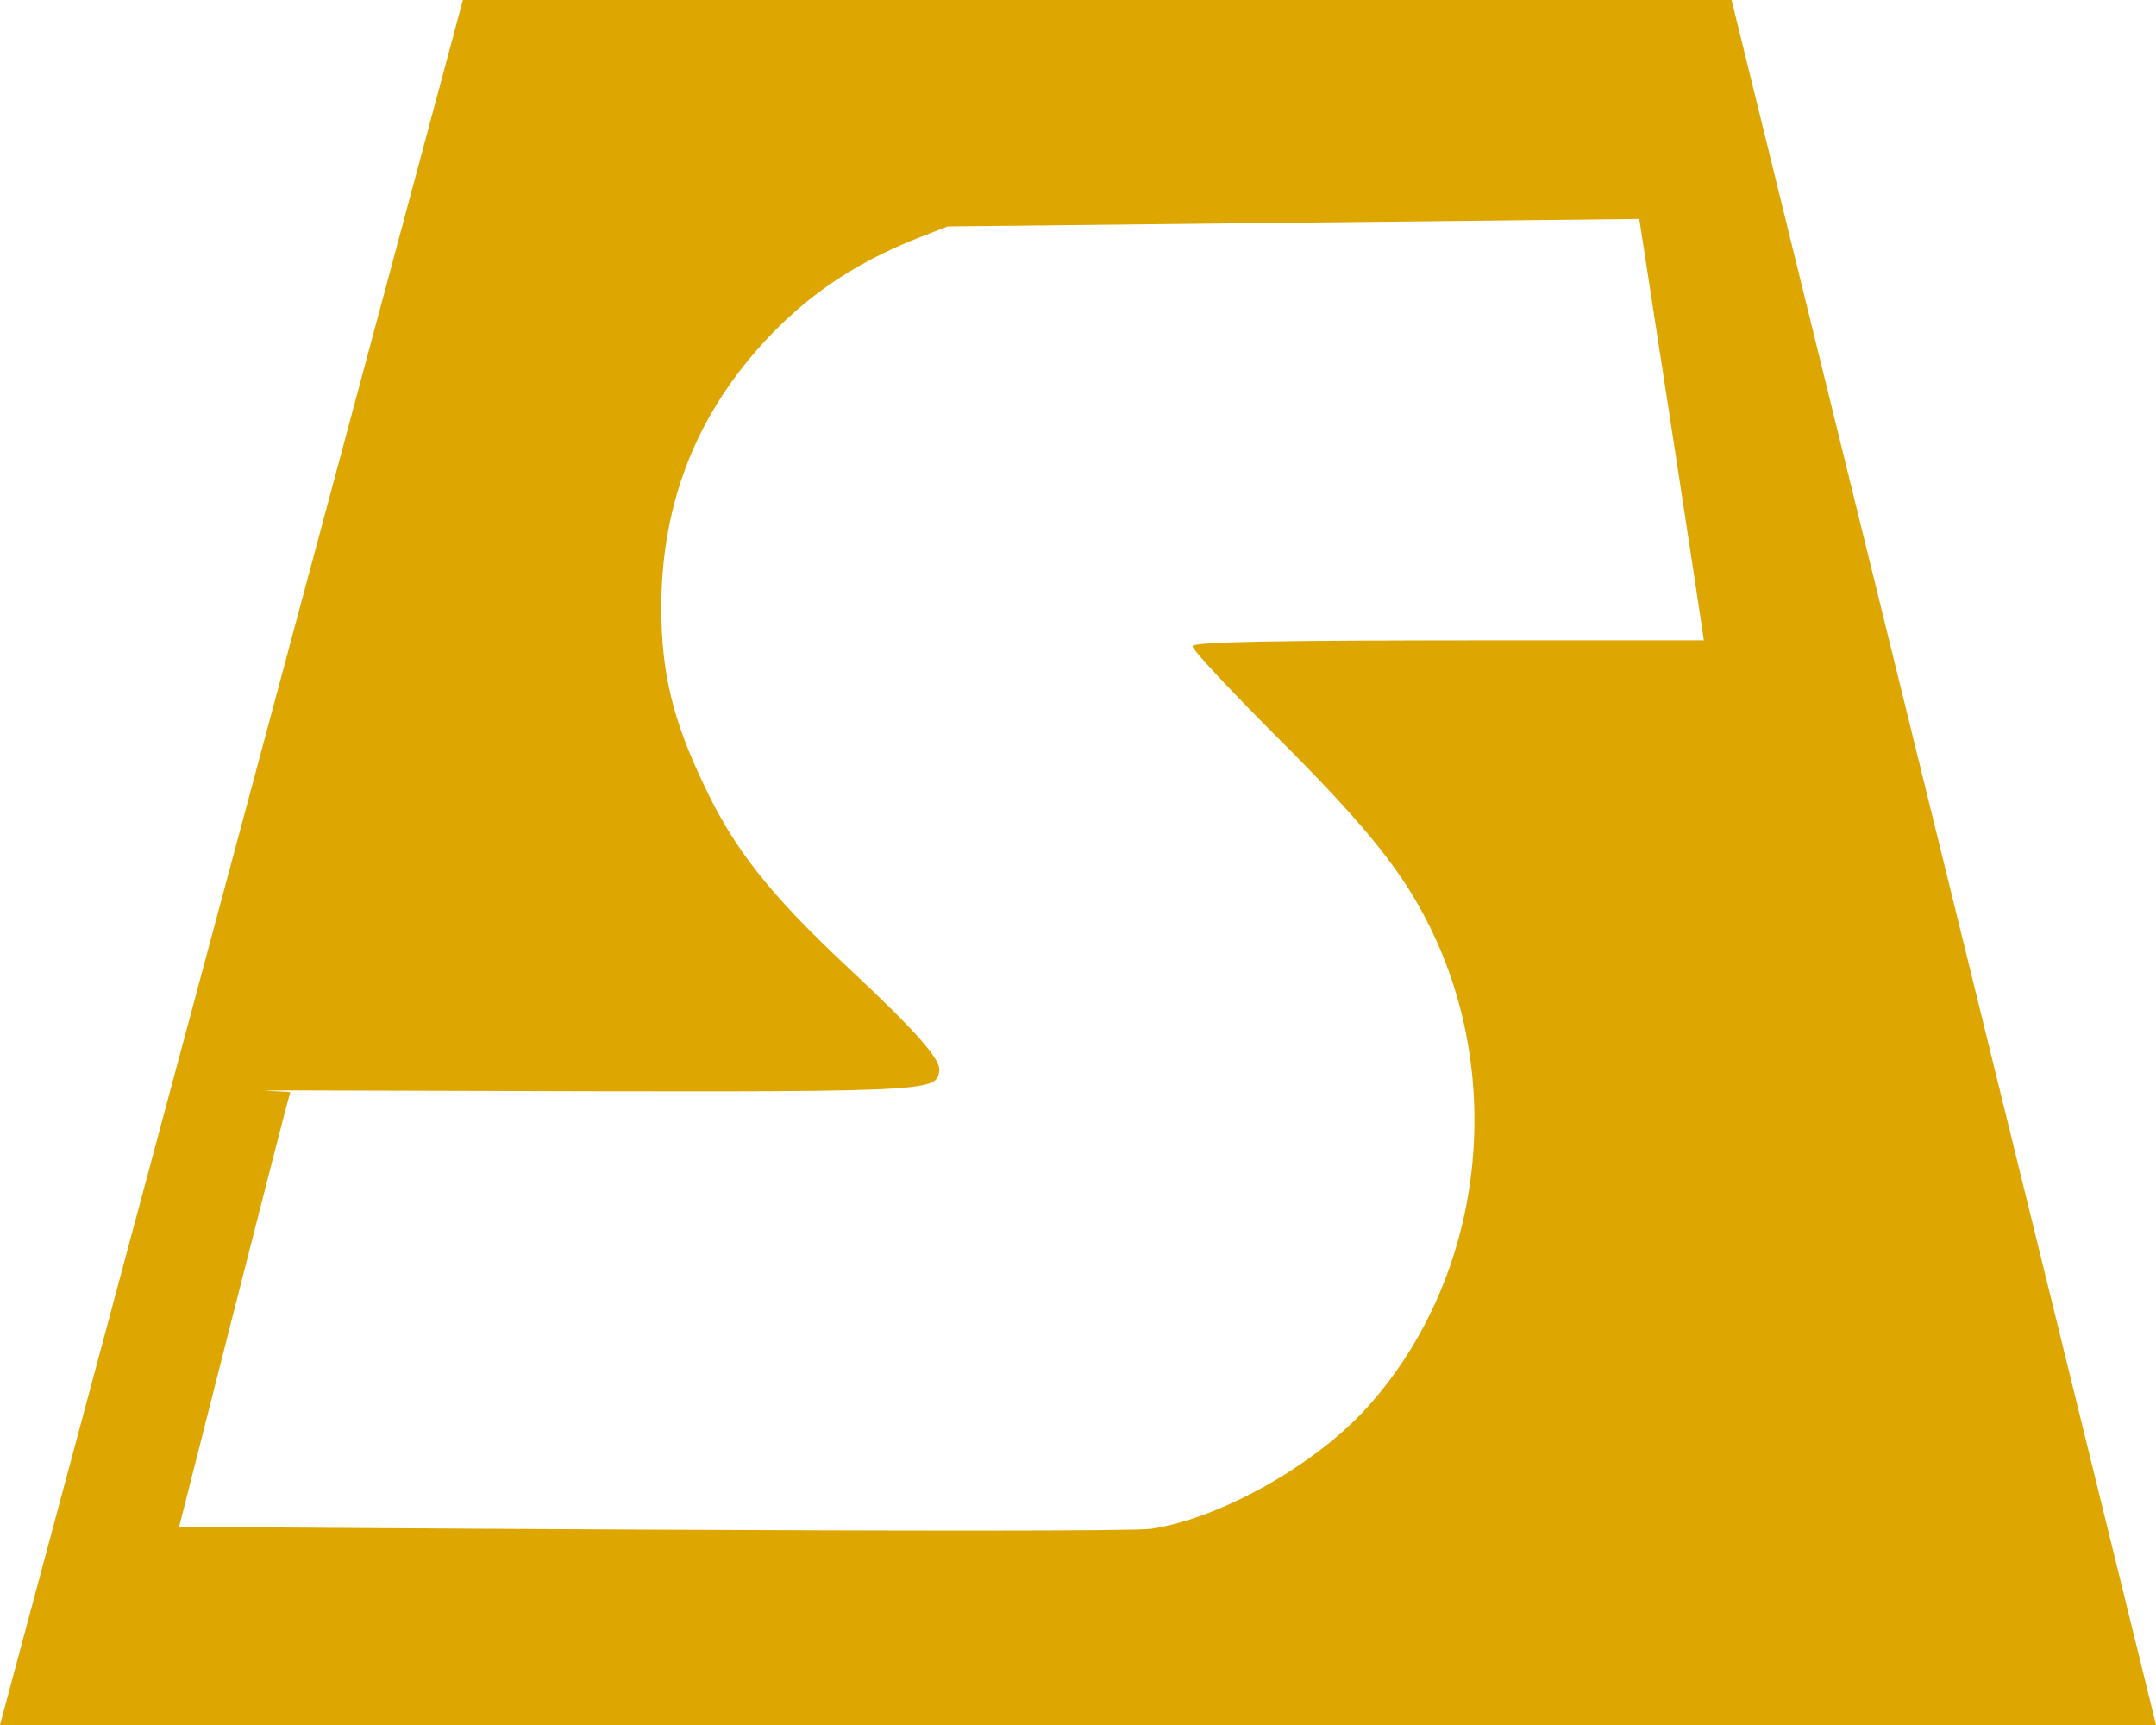 <?xml version="1.0" encoding="utf-8"?>
<svg xmlns="http://www.w3.org/2000/svg" width="500px" height="400px" version="1.0">
  <path d="M 107.352 0 L 401.57 0 L 500 400 L 0 400 L 107.352 0 Z M 380.167 50.771 L 219.78 52.505 L 213.477 54.953 C 196.959 61.346 184.452 70.306 173.678 83.34 C 160.141 99.733 153.367 118.813 153.367 140.916 C 153.367 155.933 156.009 166.865 163.122 181.752 C 170.115 196.758 178.49 207.345 196.378 224.097 C 212.677 239.337 218.289 245.735 217.829 248.41 C 216.919 253.296 216.919 253.296 101.412 252.947 C 40.731 252.714 67.663 252.947 67.323 253.296 C 66.972 253.645 41.542 354.039 41.542 354.039 C 41.542 354.039 258.779 355.668 267.039 354.504 C 283.098 352.062 305.235 339.614 317.279 326.119 C 344.349 295.873 349.739 249.225 330.47 212.697 C 324.276 200.83 315.443 190.127 295.83 170.581 C 285.278 159.996 276.56 150.689 276.56 149.876 C 276.56 148.825 293.651 148.478 351.46 148.478 L 395.142 148.478 C 395.142 148.478 393.794 138.836 380.167 50.771 Z" style="transform-origin: 250px 200px; fill: rgb(221, 166, 0);"/>
</svg>